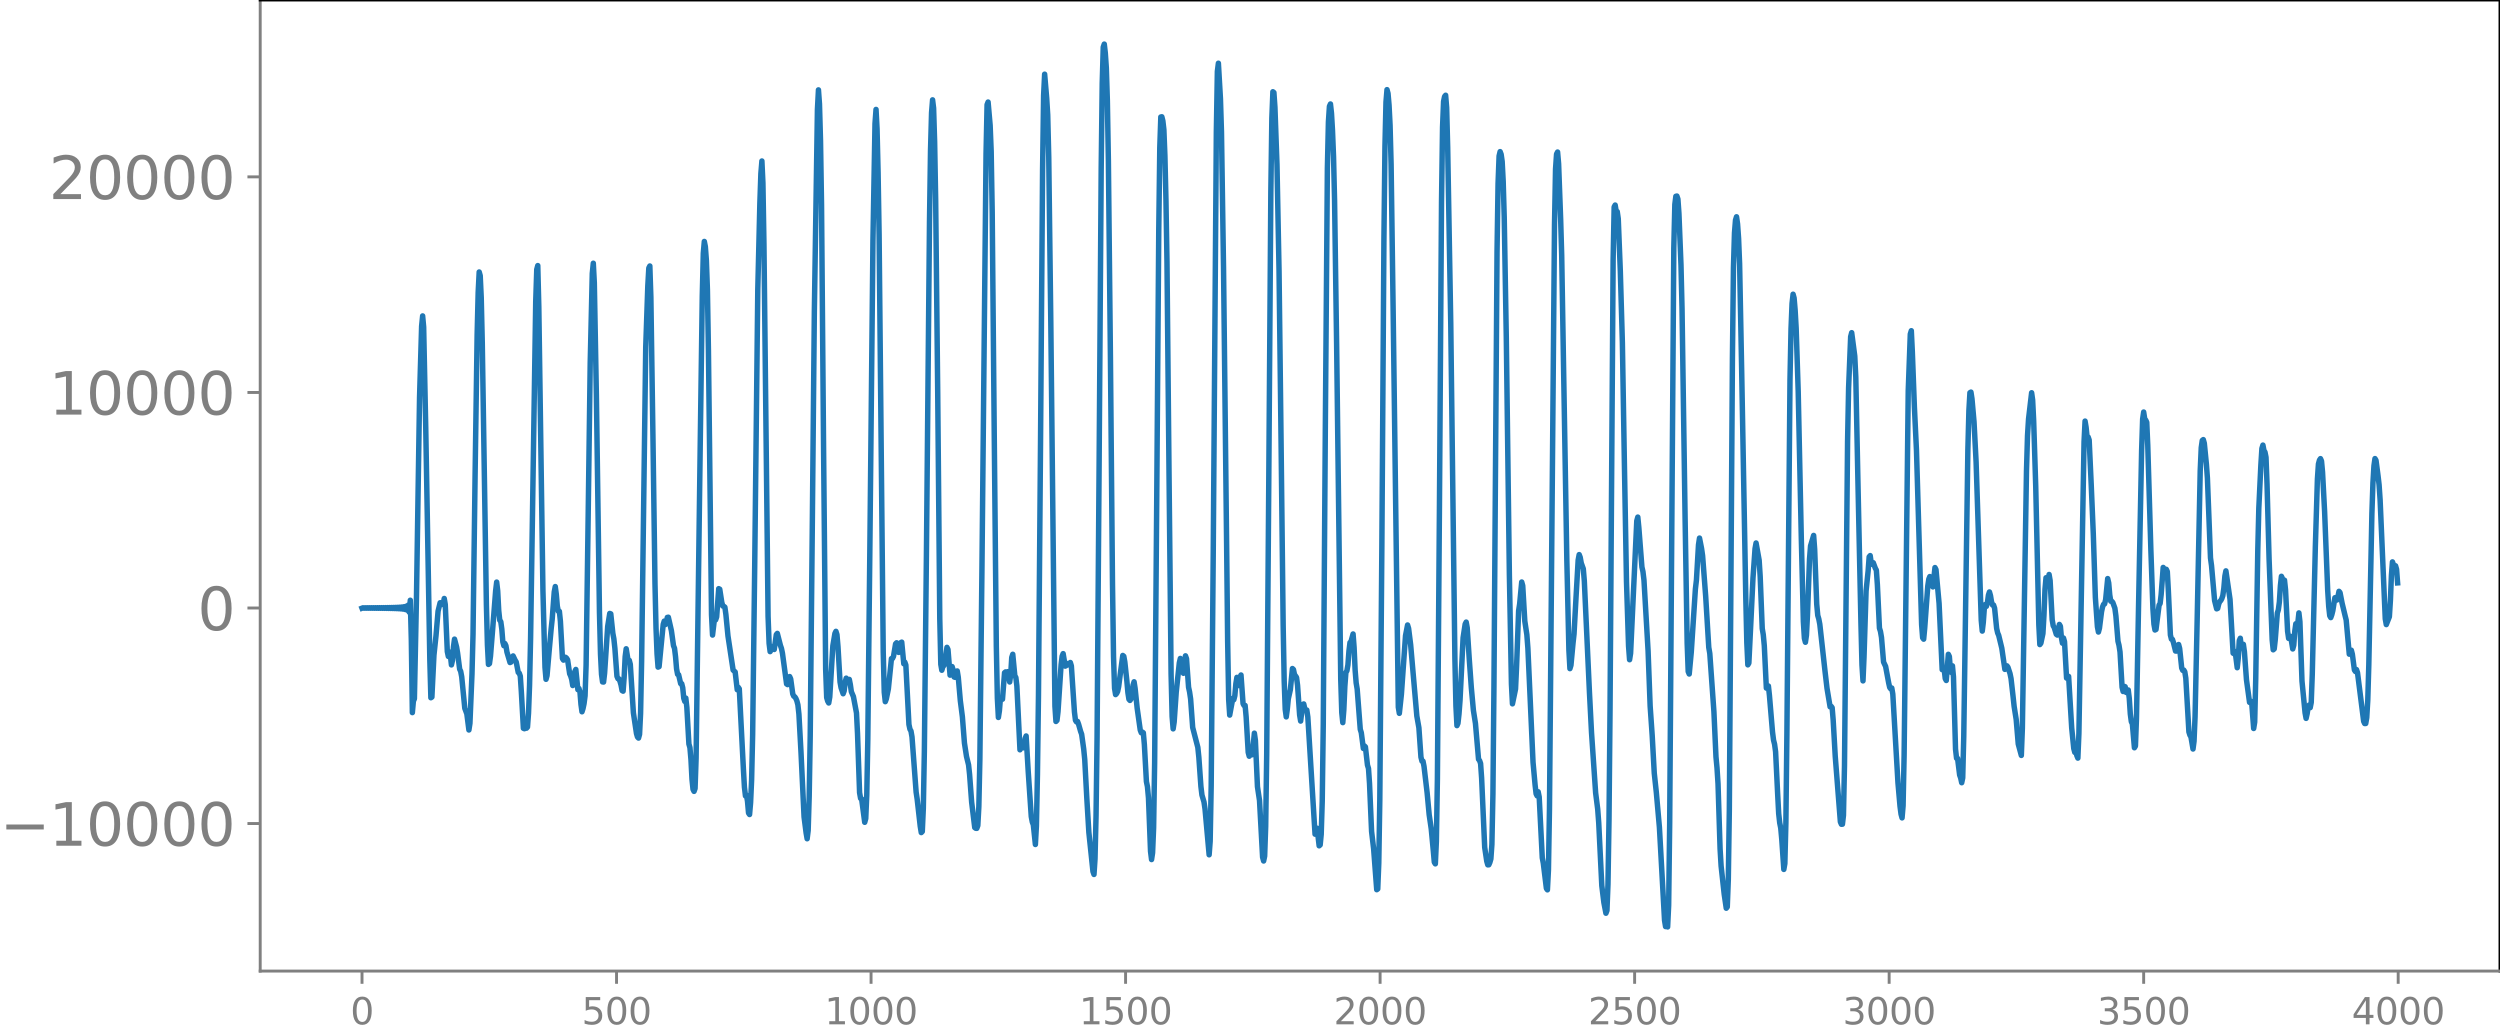 <svg xmlns="http://www.w3.org/2000/svg" xmlns:xlink="http://www.w3.org/1999/xlink" width="913.477" height="377.053" viewBox="0 0 685.107 282.79"><defs><style>*{stroke-linejoin:round;stroke-linecap:butt}</style></defs><g id="figure_1"><path id="patch_1" d="M0 282.79h685.107V0H0v282.79z" style="fill:none"/><g id="axes_1"><path id="patch_2" d="M71.308 266.112h613.8V0h-613.8v266.112z" style="fill:none"/><g id="matplotlib.axis_1"><g id="xtick_1"><g id="line2d_1"><defs><path id="ma8679baf49" d="M0 0v3.5" style="stroke:gray;stroke-width:.8"/></defs><use xlink:href="#ma8679baf49" x="99.207" y="266.112" style="fill:gray;stroke:gray;stroke-width:.8"/></g><g id="text_1" style="fill:gray" transform="matrix(.1 0 0 -.1 96.026 280.71)"><defs><path id="DejaVuSans-30" d="M2034 4250q-487 0-733-480-245-479-245-1442 0-959 245-1439 246-480 733-480 491 0 736 480 246 480 246 1439 0 963-246 1442-245 480-736 480zm0 500q785 0 1199-621 414-620 414-1801 0-1178-414-1799Q2819-91 2034-91q-784 0-1198 620-414 621-414 1799 0 1181 414 1801 414 621 1198 621z" transform="scale(.016)"/></defs><use xlink:href="#DejaVuSans-30"/></g></g><g id="xtick_2"><use xlink:href="#ma8679baf49" id="line2d_2" x="168.958" y="266.112" style="fill:gray;stroke:gray;stroke-width:.8"/><g id="text_2" style="fill:gray" transform="matrix(.1 0 0 -.1 159.414 280.71)"><defs><path id="DejaVuSans-35" d="M691 4666h2478v-532H1269V2991q137 47 274 70 138 23 276 23 781 0 1237-428 457-428 457-1159 0-753-469-1171Q2575-91 1722-91q-294 0-599 50Q819 9 494 109v635q281-153 581-228t634-75q541 0 856 284 316 284 316 772 0 487-316 771-315 285-856 285-253 0-505-56-251-56-513-175v2344z" transform="scale(.016)"/></defs><use xlink:href="#DejaVuSans-35"/><use xlink:href="#DejaVuSans-30" x="63.623"/><use xlink:href="#DejaVuSans-30" x="127.246"/></g></g><g id="xtick_3"><use xlink:href="#ma8679baf49" id="line2d_3" x="238.708" y="266.112" style="fill:gray;stroke:gray;stroke-width:.8"/><g id="text_3" style="fill:gray" transform="matrix(.1 0 0 -.1 225.982 280.71)"><defs><path id="DejaVuSans-31" d="M794 531h1031v3560L703 3866v575l1116 225h631V531h1031V0H794v531z" transform="scale(.016)"/></defs><use xlink:href="#DejaVuSans-31"/><use xlink:href="#DejaVuSans-30" x="63.623"/><use xlink:href="#DejaVuSans-30" x="127.246"/><use xlink:href="#DejaVuSans-30" x="190.869"/></g></g><g id="xtick_4"><use xlink:href="#ma8679baf49" id="line2d_4" x="308.457" y="266.112" style="fill:gray;stroke:gray;stroke-width:.8"/><g id="text_4" style="fill:gray" transform="matrix(.1 0 0 -.1 295.733 280.71)"><use xlink:href="#DejaVuSans-31"/><use xlink:href="#DejaVuSans-35" x="63.623"/><use xlink:href="#DejaVuSans-30" x="127.246"/><use xlink:href="#DejaVuSans-30" x="190.869"/></g></g><g id="xtick_5"><use xlink:href="#ma8679baf49" id="line2d_5" x="378.207" y="266.112" style="fill:gray;stroke:gray;stroke-width:.8"/><g id="text_5" style="fill:gray" transform="matrix(.1 0 0 -.1 365.483 280.71)"><defs><path id="DejaVuSans-32" d="M1228 531h2203V0H469v531q359 372 979 998 621 627 780 809 303 340 423 576 121 236 121 464 0 372-261 606-261 235-680 235-297 0-627-103-329-103-704-313v638q381 153 712 231 332 78 607 78 725 0 1156-363 431-362 431-968 0-288-108-546-107-257-392-607-78-91-497-524-418-433-1181-1211z" transform="scale(.016)"/></defs><use xlink:href="#DejaVuSans-32"/><use xlink:href="#DejaVuSans-30" x="63.623"/><use xlink:href="#DejaVuSans-30" x="127.246"/><use xlink:href="#DejaVuSans-30" x="190.869"/></g></g><g id="xtick_6"><use xlink:href="#ma8679baf49" id="line2d_6" x="447.957" y="266.112" style="fill:gray;stroke:gray;stroke-width:.8"/><g id="text_6" style="fill:gray" transform="matrix(.1 0 0 -.1 435.233 280.71)"><use xlink:href="#DejaVuSans-32"/><use xlink:href="#DejaVuSans-35" x="63.623"/><use xlink:href="#DejaVuSans-30" x="127.246"/><use xlink:href="#DejaVuSans-30" x="190.869"/></g></g><g id="xtick_7"><use xlink:href="#ma8679baf49" id="line2d_7" x="517.707" y="266.112" style="fill:gray;stroke:gray;stroke-width:.8"/><g id="text_7" style="fill:gray" transform="matrix(.1 0 0 -.1 504.983 280.71)"><defs><path id="DejaVuSans-33" d="M2597 2516q453-97 707-404 255-306 255-756 0-690-475-1069Q2609-91 1734-91q-293 0-604 58T488 141v609q262-153 574-231 313-78 654-78 593 0 904 234t311 681q0 413-289 645-289 233-804 233h-544v519h569q465 0 712 186t247 536q0 359-255 551-254 193-729 193-260 0-557-57-297-56-653-174v562q360 100 674 150t592 50q719 0 1137-327 419-326 419-882 0-388-222-655t-631-370z" transform="scale(.016)"/></defs><use xlink:href="#DejaVuSans-33"/><use xlink:href="#DejaVuSans-30" x="63.623"/><use xlink:href="#DejaVuSans-30" x="127.246"/><use xlink:href="#DejaVuSans-30" x="190.869"/></g></g><g id="xtick_8"><use xlink:href="#ma8679baf49" id="line2d_8" x="587.457" y="266.112" style="fill:gray;stroke:gray;stroke-width:.8"/><g id="text_8" style="fill:gray" transform="matrix(.1 0 0 -.1 574.732 280.71)"><use xlink:href="#DejaVuSans-33"/><use xlink:href="#DejaVuSans-35" x="63.623"/><use xlink:href="#DejaVuSans-30" x="127.246"/><use xlink:href="#DejaVuSans-30" x="190.869"/></g></g><g id="xtick_9"><use xlink:href="#ma8679baf49" id="line2d_9" x="657.207" y="266.112" style="fill:gray;stroke:gray;stroke-width:.8"/><g id="text_9" style="fill:gray" transform="matrix(.1 0 0 -.1 644.482 280.71)"><defs><path id="DejaVuSans-34" d="M2419 4116 825 1625h1594v2491zm-166 550h794V1625h666v-525h-666V0h-628v1100H313v609l1940 2957z" transform="scale(.016)"/></defs><use xlink:href="#DejaVuSans-34"/><use xlink:href="#DejaVuSans-30" x="63.623"/><use xlink:href="#DejaVuSans-30" x="127.246"/><use xlink:href="#DejaVuSans-30" x="190.869"/></g></g></g><g id="matplotlib.axis_2"><g id="ytick_1"><g id="line2d_10"><defs><path id="me0547fb8c2" d="M0 0h-3.5" style="stroke:gray;stroke-width:.8"/></defs><use xlink:href="#me0547fb8c2" x="71.308" y="225.687" style="fill:gray;stroke:gray;stroke-width:.8"/></g><g id="text_10" style="fill:gray" transform="matrix(.16 0 0 -.16 0 231.766)"><defs><path id="DejaVuSans-2212" d="M678 2272h4006v-531H678v531z" transform="scale(.016)"/></defs><use xlink:href="#DejaVuSans-2212"/><use xlink:href="#DejaVuSans-31" x="83.789"/><use xlink:href="#DejaVuSans-30" x="147.412"/><use xlink:href="#DejaVuSans-30" x="211.035"/><use xlink:href="#DejaVuSans-30" x="274.658"/><use xlink:href="#DejaVuSans-30" x="338.281"/></g></g><g id="ytick_2"><use xlink:href="#me0547fb8c2" id="line2d_11" x="71.308" y="166.616" style="fill:gray;stroke:gray;stroke-width:.8"/><use xlink:href="#DejaVuSans-30" id="text_11" style="fill:gray" transform="matrix(.16 0 0 -.16 54.127 172.695)"/></g><g id="ytick_3"><use xlink:href="#me0547fb8c2" id="line2d_12" x="71.308" y="107.546" style="fill:gray;stroke:gray;stroke-width:.8"/><g id="text_12" style="fill:gray" transform="matrix(.16 0 0 -.16 13.408 113.624)"><use xlink:href="#DejaVuSans-31"/><use xlink:href="#DejaVuSans-30" x="63.623"/><use xlink:href="#DejaVuSans-30" x="127.246"/><use xlink:href="#DejaVuSans-30" x="190.869"/><use xlink:href="#DejaVuSans-30" x="254.492"/></g></g><g id="ytick_4"><use xlink:href="#me0547fb8c2" id="line2d_13" x="71.308" y="48.475" style="fill:gray;stroke:gray;stroke-width:.8"/><g id="text_13" style="fill:gray" transform="matrix(.16 0 0 -.16 13.408 54.553)"><use xlink:href="#DejaVuSans-32"/><use xlink:href="#DejaVuSans-30" x="63.623"/><use xlink:href="#DejaVuSans-30" x="127.246"/><use xlink:href="#DejaVuSans-30" x="190.869"/><use xlink:href="#DejaVuSans-30" x="254.492"/></g></g></g><path id="line2d_14" d="m99.207 166.67.282-.109.282.111.282-.113.282.116.282-.118.282.12.282-.122.282.125.282-.128.282.13.282-.133.282.137.282-.14.282.144.282-.149.282.153.282-.158.282.163.282-.168.282.174.282-.18.282.186.282-.193.282.201.282-.21.281.22.282-.23.282.24.282-.252.282.266.282-.28.282.296.282-.316.282.338.282-.362.282.39.282-.424.282.465.282-.514.282.575.282-.652.282.752.282-.888.282 1.085.282-1.396.282 1.959.282-3.29.282 10.992.282 19.803.282-3.132.281-.662.564-27.589.846-55.048.564-19.433.282-2.843.282 3.066.564 27.275 1.128 64.145.282 10.15.282-.19.564-11.492.564-5.348.564-6.695.564-2.31.281.007.282.462.282-.147.282-1.492.282 1.63.564 12.927.282 1.322.282-1.212.282.979.282 2.554.282-1.192.282-3.763.282-2.106.564 2.14.282 1.685.564 4.398.282.587.282 1.496.846 8.646.563 1.529.564 4.415.282-1.82.564-13.535.282-10.86.564-43.352.564-38.852.282-11.471.282-5.618.282 1.011.282 6.07.282 12.234 1.128 71.93.282 10.945.282 5.351.282-.226.282-2.049.563-7.005.846-10.894.282-2.385.282 2.404.282 5.394.282 2.653.282.36.282 2.07.282 3.511.282 1.041.282-.597.282.59.282 1.756.846 2.864.282-.133.282-1.336.282-.339.564 1.194.282.45.564 2.884.281.194.282.816.282 4.24.564 10.053.282.117.282-.622.282.482.282-.322.282-3.853.282-7.606.282-12.8 1.41-92.455.282-8.692.282-1.048.282 11.237 1.128 77.73.563 21.118.282 3.288.282-1.003.564-6.59.564-6.227.282-2.617.564-7.504.282-1.471.282 2.133.282 3.266.282 1.368.282.018.282 2.71.564 10.241.282.417.282-.811.282.042.282.24.282.451.564 3.815.281.626.282.904.282 1.699.282-.747.282-3.071.282-.589.564 5.54.282-.345.282.885.282 3.49.282 2.03.282-.889.282-1.342.282-2.147.282-8.376.564-40.59.564-42.339.564-24.432.282-2.807.282 5.386.564 30.854.845 59.57.282 11.287.282 5.569.282 2.078.282.03.282-2.432.846-12.807.564-3.558.282.108.564 5.322.282 1.523.282 2.625.564 7.64.282.658.282.066.282.69.282 1 .282 1.498.281.166.282-3.734.282-5.716.282-2.163.564 3.488.282-.323.282 1.105.846 13.27.846 5.677.282.966.282.288.282-1.015.282-5.773.282-14.108 1.128-86.29.564-16.61.282-5.018.281-.555.282 8.47.564 37.89.564 40.683.282 12.128.282 7.1.282 3.655.282-.137 1.128-11.58.282-.889.282.95.282-.343.282-1.624.282-.054.564 2.467.282 1.27.564 4.062.282.713.281 2.299.282 3.341.282 1.498.282.11.564 2.44.282.014.282 1.121.282 2.872.282.875.282-.916.282 2.546.564 10.035.282.988.282 3.285.282 5.377.282 2.756.282.57.282-.788.282-8.22 1.128-85.704.563-41.125.282-11.6.282-3.262.282 1.44.282 3.751.282 7.914.282 16.77.846 72.442.282 5.551.564-4.758.282.591.282-.817.564-7.73.282.147.564 3.641.282.97.282.087.282.22.282 2.056.563 5.831 1.41 9.355.564.524.564 4.865.282-.672.282.413 1.128 21.979.282 4.976.282 2.4.282-.212.282 1.692.282 3.21.282.411.282-3.244.282-6.28.282-12.367.563-46.094.846-75.883.564-23.573.282-8.212.282-3.44.282 6.05.282 16.823 1.128 101.891.282 7.432.282 2.253.282-.48.282-.893.564.785.564-4.061.282-.342.845 3.292.282.806.282 1.354 1.128 8.392.282.194.564-2.21.282.651.564 4.108.282.62.282.171.282.425.282.68.282 1.082.282 2.557.564 10.31.846 17.843.563 4.398.282 1.603.282-2.259.282-9.305.282-16.7.564-56.884.564-59.276.846-55.44.282-5.358.282 3.875.282 9.945.282 17.68.564 67.443.564 59.82.282 7.77.282.98.282.5.282-1.63.845-14.027.564-3.379.282-.592.282.895.282 3.285.564 9.704.282 1.567.564 1.65.282-.77.282-2.442.282-1.062.282.626.282.017.282-.299.282 1.397.282 1.97.564 1.331.846 4.502.282 5.666.563 16.17.282 1.57.282.132.846 6.419.282-1.03.282-6.514.282-14.915.564-52.459.846-84.482.564-32.062.282-3.891.282 5.357.282 11.821.282 17.173.564 57.781.564 56.553.281 11.031.282 2.58.282-.739.564-2.77.846-8.296.282-.024.282-.579.564-3.422.282-.308.564 2.64.282-.403.282-2.265.282-.147.564 5.924.282-.447.282.792.846 16.293.281 1.308.282.477.282 1.642 1.128 15.119.282 1.874.846 7.482.282 1.724.282-.292.282-6.328.282-15.516.564-53.755.846-91.566.282-19.516.282-10.297.282-3.527.282 2.271.282 9.202.282 15.866.563 52.902.564 61.932.282 12.526.282 1.61.282-.96.282-.331.282-.741.564-4.238.282.576.564 7.04.282-.673.282-1.672.282.92.282 1.94.282.088.282-1.322.282-.424.282 1.715.564 6.448.563 4.404.564 7.2.564 3.658.564 2.298.282 2.638.564 7.59.846 6.954.282.208.282.02.282-.755.282-5.203.282-12.937.564-51.696 1.128-114.31.282-13.421.281-.719.564 6.415.282 7.07.282 16.696.564 61.6.564 57.401.282 14.168.282 5.295.282-1.818.282-3.427.282-.108.282.356.564-7.256.282-.23.282.578.282-.636.282 1 .282 1.821.282-2.069.282-4.65.282-.872.563 5.888.282.464.282 2.353.846 17.472.282-.636.282-.93.282 1.021.282-.033.282-2.511.282-.7.564 9.6.846 12.505.282 1.477.282.762.564 5.392.282-5.098.282-14.003.282-21.68.563-69.233.564-74.938.282-20.317.282-5.828.564 6.598.282 4.576.282 11.582.564 45.302 1.128 105.16.282 4.164.282-.295.282-2.363.846-12.873.282-2.337.282-.717.564 3.422.282-.155.281-.556.282.36.282-.026.282-.618.282.935.564 8.493.282 4.155.282 2.278.282.417.282-.138.282.743.564 1.997.282.777.564 4.06.282 2.856.564 10.502.564 9.445 1.127 10.763.282.797.282-4.275.282-11.753.282-21.486.564-75.41.564-80.408.282-23.517.282-9.882.282-.817.282 2.422.282 4.102.282 8.888.282 16.485.564 54.226.564 61.9.282 19.79.282 8.725.282 1.721.282-.29.282-.571.281-1.32.564-4.38.564-4.162.282.228.282 1.571.564 5.248.282 3.172.282 1.78.282.325.282-.395.282-1.457.282-2.339.282-.916.282 1.802.564 5.422.846 6.008.282.736.282-.201.282.215.282 3.189.563 10.181.282 1.366.282 3.084.564 14.647.282 2.264.282-1.851.282-6.826.282-17.82.564-71.14.564-74.756.282-22.714.282-8.39.282-.054.282 1.115.282 2.46.282 7.195.282 11.919.282 16.966.564 58.187.563 54.867.282 11.636.282 3.387.282-1.881.564-8.171.846-8.023.282-1.22.282 1.372.282 2.256.282.444.564-4.786.282.79.564 7.826.282 1.301.282 1.926.564 7.793 1.41 5.446.281 2.73.564 7.967.282 2.357.564 1.92.282 1.913 1.128 12.556.282-3.707.282-15.286.564-64.06.846-115.077.282-16.555.282-2.238.564 9.733.282 9.074.563 37.343.846 75.786.282 26.455.282 16.007.282 4.242.846-4.574.282.362.282-1.121.282-3.282.282-1.72.282 1.558.282.682.282-2.307.282-.585.564 7.864.282.509.282-.031.282 3.154.564 9.7.281 1.067.282-.552.282.183.282-.062.564-5.891.282 1.98.564 12.682.564 3.77.846 15.557.282 1.037.282-1.329.282-8.114.282-19.922.564-74.51.564-79.294.282-20.44.282-7.194.282.218.282 4.04.563 15.753.564 29.105.564 47.59.564 49.561.282 15.198.282 7.795.282 2.05.282-2.045.282-2.896.564-2.527.564-5.778.282.271.282 1.35.564.823.282 2.162.564 8.102.282 1.687.563-4.536.282-.156.282 1.246.282.36.282.062.282 1.93 1.974 32.09.282-1.334.282-.3.564 4.82.282-.256.282-2.882.282-9.056.282-21.018.564-81.082.563-71.37.282-12.712.282-4.275.282-.64.282 2.531.282 4.805.282 7.117.282 12.02.564 39.52 1.128 91.748.282 9.073.282 2.719.282-3.473.282-6.472.282-3.794.282-.454.282-1.636.282-3.83.282-2.29.282-.287.564-2.057.281 3.694.282 6.217.282 3.49.282 1.69.846 11.047.282.903.564 4.33.282-.709.282.28.564 4.982.282.925.282 4.125.564 13.134.564 4.773.846 11.193.282-.205.282-7.03.281-17.283.564-69.63.564-84.037.282-25.508.282-12.132.282-3.42.282 1.034.282 3.228.282 5.557.282 10.66.564 40.458 1.41 108.305.282 1.676.564-5.214 1.127-16.06.564-2.937.282.934.564 4.495 1.692 19.516.564 3.204.564 8.066.282 1.105.282.005.282 1.451.846 7.185.564 6.037.564 3.864.563 5.963.282 3.197.282.435.282-6.14.282-17.139.564-75.205.564-82.899.282-20.514.282-7.034.282-1.357.282-.343.282 3.415.282 10.8.846 48.568 1.128 91.567.282 12.968.282 5.434.281-.626.282-2.547.282-3.708.846-17.211.564-3.728.282-.549.282 1.577.564 8.62.564 7.802.564 6.174.564 3.597.846 9.819.282.35.282.808.282 3.997.845 19.01.564 3.781.282.99.282-.014.282-.63.282-.978.282-3.984.282-13.78.282-29.632.846-118.974.282-18.76.282-7.497.282-1.202.282.748.282 1.973.282 5.426.282 9.813.564 32.871.846 65.142.563 29.894.282 5.46.564-2.698.282-1.387.282-6.098.564-15.327.282-1.858.564-6.015.282 1.012.564 9.694.564 3.726.282 3.701 1.41 31.26.564 6.215.281 2.441.282.555.282-1.125.282 1.426.846 16.68.282 1.472.846 6.917.282.383.282-5.461.282-16.769.282-32.119L426 61.477l.282-15.127.282-4.123.282-.559.282 3.22.564 15.333.282 9.707.563 33.73.846 49.93.564 24.581.282 5.065.282-.921.564-6.02.282-2.556.564-10.349.564-9.884.282-1.515.282.741.282 1.573.564 1.567.282 3.35.846 18.4.563 12.187.564 10.961 1.128 16.534.564 4.427.282 3.756.846 17.247.564 4.593.564 2.939.282-.743.282-7.217.282-17.686.282-30.221.846-123.078.282-14.611.281-.512.282 1.73.282.054.282 1.954.564 14.336.564 19.522.564 33.894.564 31.771.564 17.582.282 3.754.282-1.769 1.692-36.292.282-1.024.282 2.858.845 10.833.282 1.239.282 2.349 1.128 19.398.564 15.115.564 8.1.564 10.286.564 5.254.846 9.574 1.41 25.53.282 1.683.282-.131.281.22.282-5.95.282-22.508 1.128-157.646.282-11.89.282-2.23.282-.066.282.826.282 3.967.564 14.168.282 11.734.846 57.85.564 34.066.282 7.696.282.672.564-6.022 1.127-17.277.282-2.414.564-9.668.282-1.868.564 2.874.282 1.944.846 11.14.846 14.01.282 1.653 1.128 15.942.564 12.378.282 3.004.282 4.386.563 17.803.282 4.725.846 7.723.564 3.85.282-.36.282-7.479.282-19.111.564-81.444.282-42.396.282-24.77.282-9.497.282-3.52.282-.903.282 1.966.282 3.97.282 6.999.564 29.154 1.127 62.28.282 12.3.282 6.12.282-.472.564-11.52.564-11.8.564-8.046.282-1.558.846 4.731.282 4.43.564 14.285.282 1.67.282 3.017.564 11.634.282-.127.282-.445.282 2.59.845 10.034.282 2.208.282 1.116.282 2.09.564 11.563.282 5.365.282 2.54.282 1.41.282 3.116.564 8.23.282-1.604.282-11.079.282-24.753.846-96.816.282-13.888.282-6.943.282-2.545.282 1.048.282 3.29.282 4.94.563 17.447.846 40.049.564 22.927.282 4.607.282 1.07.282-1.912.282-5.477.564-15.444.282-3.577.846-2.867.282 3.8.564 15.045.282 3.07.282.957.282 1.469 1.41 12.721.563 4.822.846 5.084.282-.15.282.378.282 3.39.564 9.926 1.41 17.98.282.662.282-.018.282-2.426.282-13.548.846-89.013.282-14.58.563-14.023.282-1.108.846 6.424.282 5.77.564 27.573.846 39.914.282 11.372.282 4.372.282-6.531.564-18.114.564-5.509.282-3.841.282-.34.282 2.003.282.403.282-.451.564 1.521.281.508.282 4.021.564 11.875.282.899.282 1.664.564 6.723.564 1.202.846 4.556.282 1.228.282.371.282-.24.282 1.689 1.41 24.277.564 6.435.282 2.164.281 1.027.282-3.317.282-13.853 1.128-99.913.564-15.494.282-.922.282 5.832.564 15.121.564 11.827 1.41 47.731.282 3.629.282.388.282-2.968.846-11.583.281-1.903.282-.701.282.718.282 1.696.282.42.564-5.297.282.552.846 9.268.846 18.152.282-.478.282.461.282 2.477.282.507.564-7.173.282.607.282 3.533.282.84.282-1.816.282 3.014.563 19.821.282 2.49.282.037.564 4.552.282.8.282 1.313.282-1.327.282-11.298 1.128-78.672.282-10.681.282-4.897.282-.17.282 1.824.564 6.36.564 10.95 1.41 43.377.281 2.978.282-2.35.282-3.856.282-1.08.282.507.282-.971.282-2.097.282-.875.282.995.282 1.692.282.888.282.01.282.859.564 5.554.282 1.248.282.65.846 3.5.846 5.819.563-.97.282.388.564 1.732.282 1.366.564 5.002.282 2.622.564 3.581.564 6.727.846 3.135.282-7.4 1.128-70.539.282-9.672.282-4.55.846-7.23.281 1.99.282 5.695.564 17.983.846 37.89.282 5.457.282-.368.564-2.66.282-4.968.282-7.128.282-3.188.282 1.071.282-.166.282-1.8.282 1.66.564 10.72.282 1.681.282.471.564 1.85.282.217.282-1.174.281-1.739.282.498.282 3.134.282 1.507.282-1.416.282.971.564 10.005.282-.57.282.115.846 14.147.564 5.614.282 1.06.282-.346.282 1.226.282.689.282-6.719 1.41-79.955.281-5.682.282 1.692.282 2.781.282-.111.282.822.564 12.314.564 13.423.564 17.373.564 8.06.282 1.454.282-1.065.564-4.494.282-1.322.282-.71.282-.121.282-1.178.564-5.757.282 1.204.282 3.264.281 1.731.282.021.282.34.564 1.562.282 2.145.564 6.895.282 1.12.282 1.833.564 9.66.282 1.166.282-1.414.282.106.282 1.57.282.013.282-.691.282 2.303.282 4.252.282 2.128.282.593.564 6.56.282-.467.282-7.57.563-30.524.846-42.851.282-8.657.282-1.933.282 1.863.282.355.282.597.282 6.379.846 28.571.564 16.133.282 4.24.282 1.59.282-.147.846-6.68.282-.409.282-2.436.563-7.47.282.393.282.836.282-.719.282.614.282 5.147.564 12.236.282 1.145.282.07.282.887.564 2.3.282.016.564-1.802.282 1.077.564 5.354.282.647.282-.078.282.457.282 1.779.846 14.71.281.888.282.472.564 3.327.282-2.114.282-6.74.564-25.954.846-41.39.282-6.372.282-1.987.282-.228.282 1.005.564 5.679.282 3.855.846 21.887.282 2.086.846 9.616.563 2.241.282-.113.282-1.211.282-.658.282-.287.282-.52.282-.826.282-2.048.282-3.297.282-1.438 1.128 7.8.846 14.76.282.154.282-.609.564 4.433.282-2.586.282-4.825.282-.666.281 2.392.282.304.282-1.026.282 2.03.564 7.672.846 6.202.564-.237.564 7.389.282-1.748.282-11.709.564-35.383.282-11.514.564-11.858.282-4.508.282-.939.282 1.49.282.426.282 1.422.282 7.38.563 20.487.846 22.136.282 2.757.282-.252.282-2.509.564-7.286.282-.897.282-2.147.282-4.461.282-2.588.564 1.238.282-.177.282 2.656.564 11.34.282 1.958.564-.546.564 3.436.281-1.016.282-3.852.282-2.029.282.676.282-1.003.282-2.653.282 2.44.564 16.24.846 8.705.282 1.519.282-1.244.282-1.839.282-.579.282.727.282-1.433.282-7.651.846-35.07.564-18.483.282-4.142.281-1.04.282-.424.282.666.282 3.03.564 10.757.846 21.602.282 4.46.282 2.547.282.5.282-.78.282-1.128.564-3.532.282-.055.282.677.282-.948.282-1.43.282.325.564 2.897.846 3.527.281 1.114.846 9.358.564-1.088.282 1.094.564 4.337.282.413.282-.536.282.83 1.692 13.365.282.593.282-.012.282-1.627.282-4.8.282-9.67.845-41.394.282-8.354.282-4.759.282-1.991.282.475.564 4.282.282 2.415.282 4.138 1.41 32.593.282 1.586.846-2.153.282-4.455.282-6.91.282-3.662.564 1.512.282-.444.282.956.281 3.725h0" clip-path="url(#pe7a6e36470)" style="fill:none;stroke:#1f77b4;stroke-width:1.5;stroke-linecap:square"/><path id="patch_3" d="M71.308 266.112V0" style="fill:none;stroke:gray;stroke-width:.8;stroke-linejoin:miter;stroke-linecap:square"/><path id="patch_4" d="M685.107 266.112V0" style="fill:none;stroke:#000;stroke-width:.8;stroke-linejoin:miter;stroke-linecap:square"/><path id="patch_5" d="M71.308 266.112h613.8" style="fill:none;stroke:gray;stroke-width:.8;stroke-linejoin:miter;stroke-linecap:square"/><path id="patch_6" d="M71.308 0h613.8" style="fill:none;stroke:#000;stroke-width:.8;stroke-linejoin:miter;stroke-linecap:square"/></g></g><defs><clipPath id="pe7a6e36470"><path d="M71.308 0h613.8v266.112h-613.8z"/></clipPath></defs></svg>